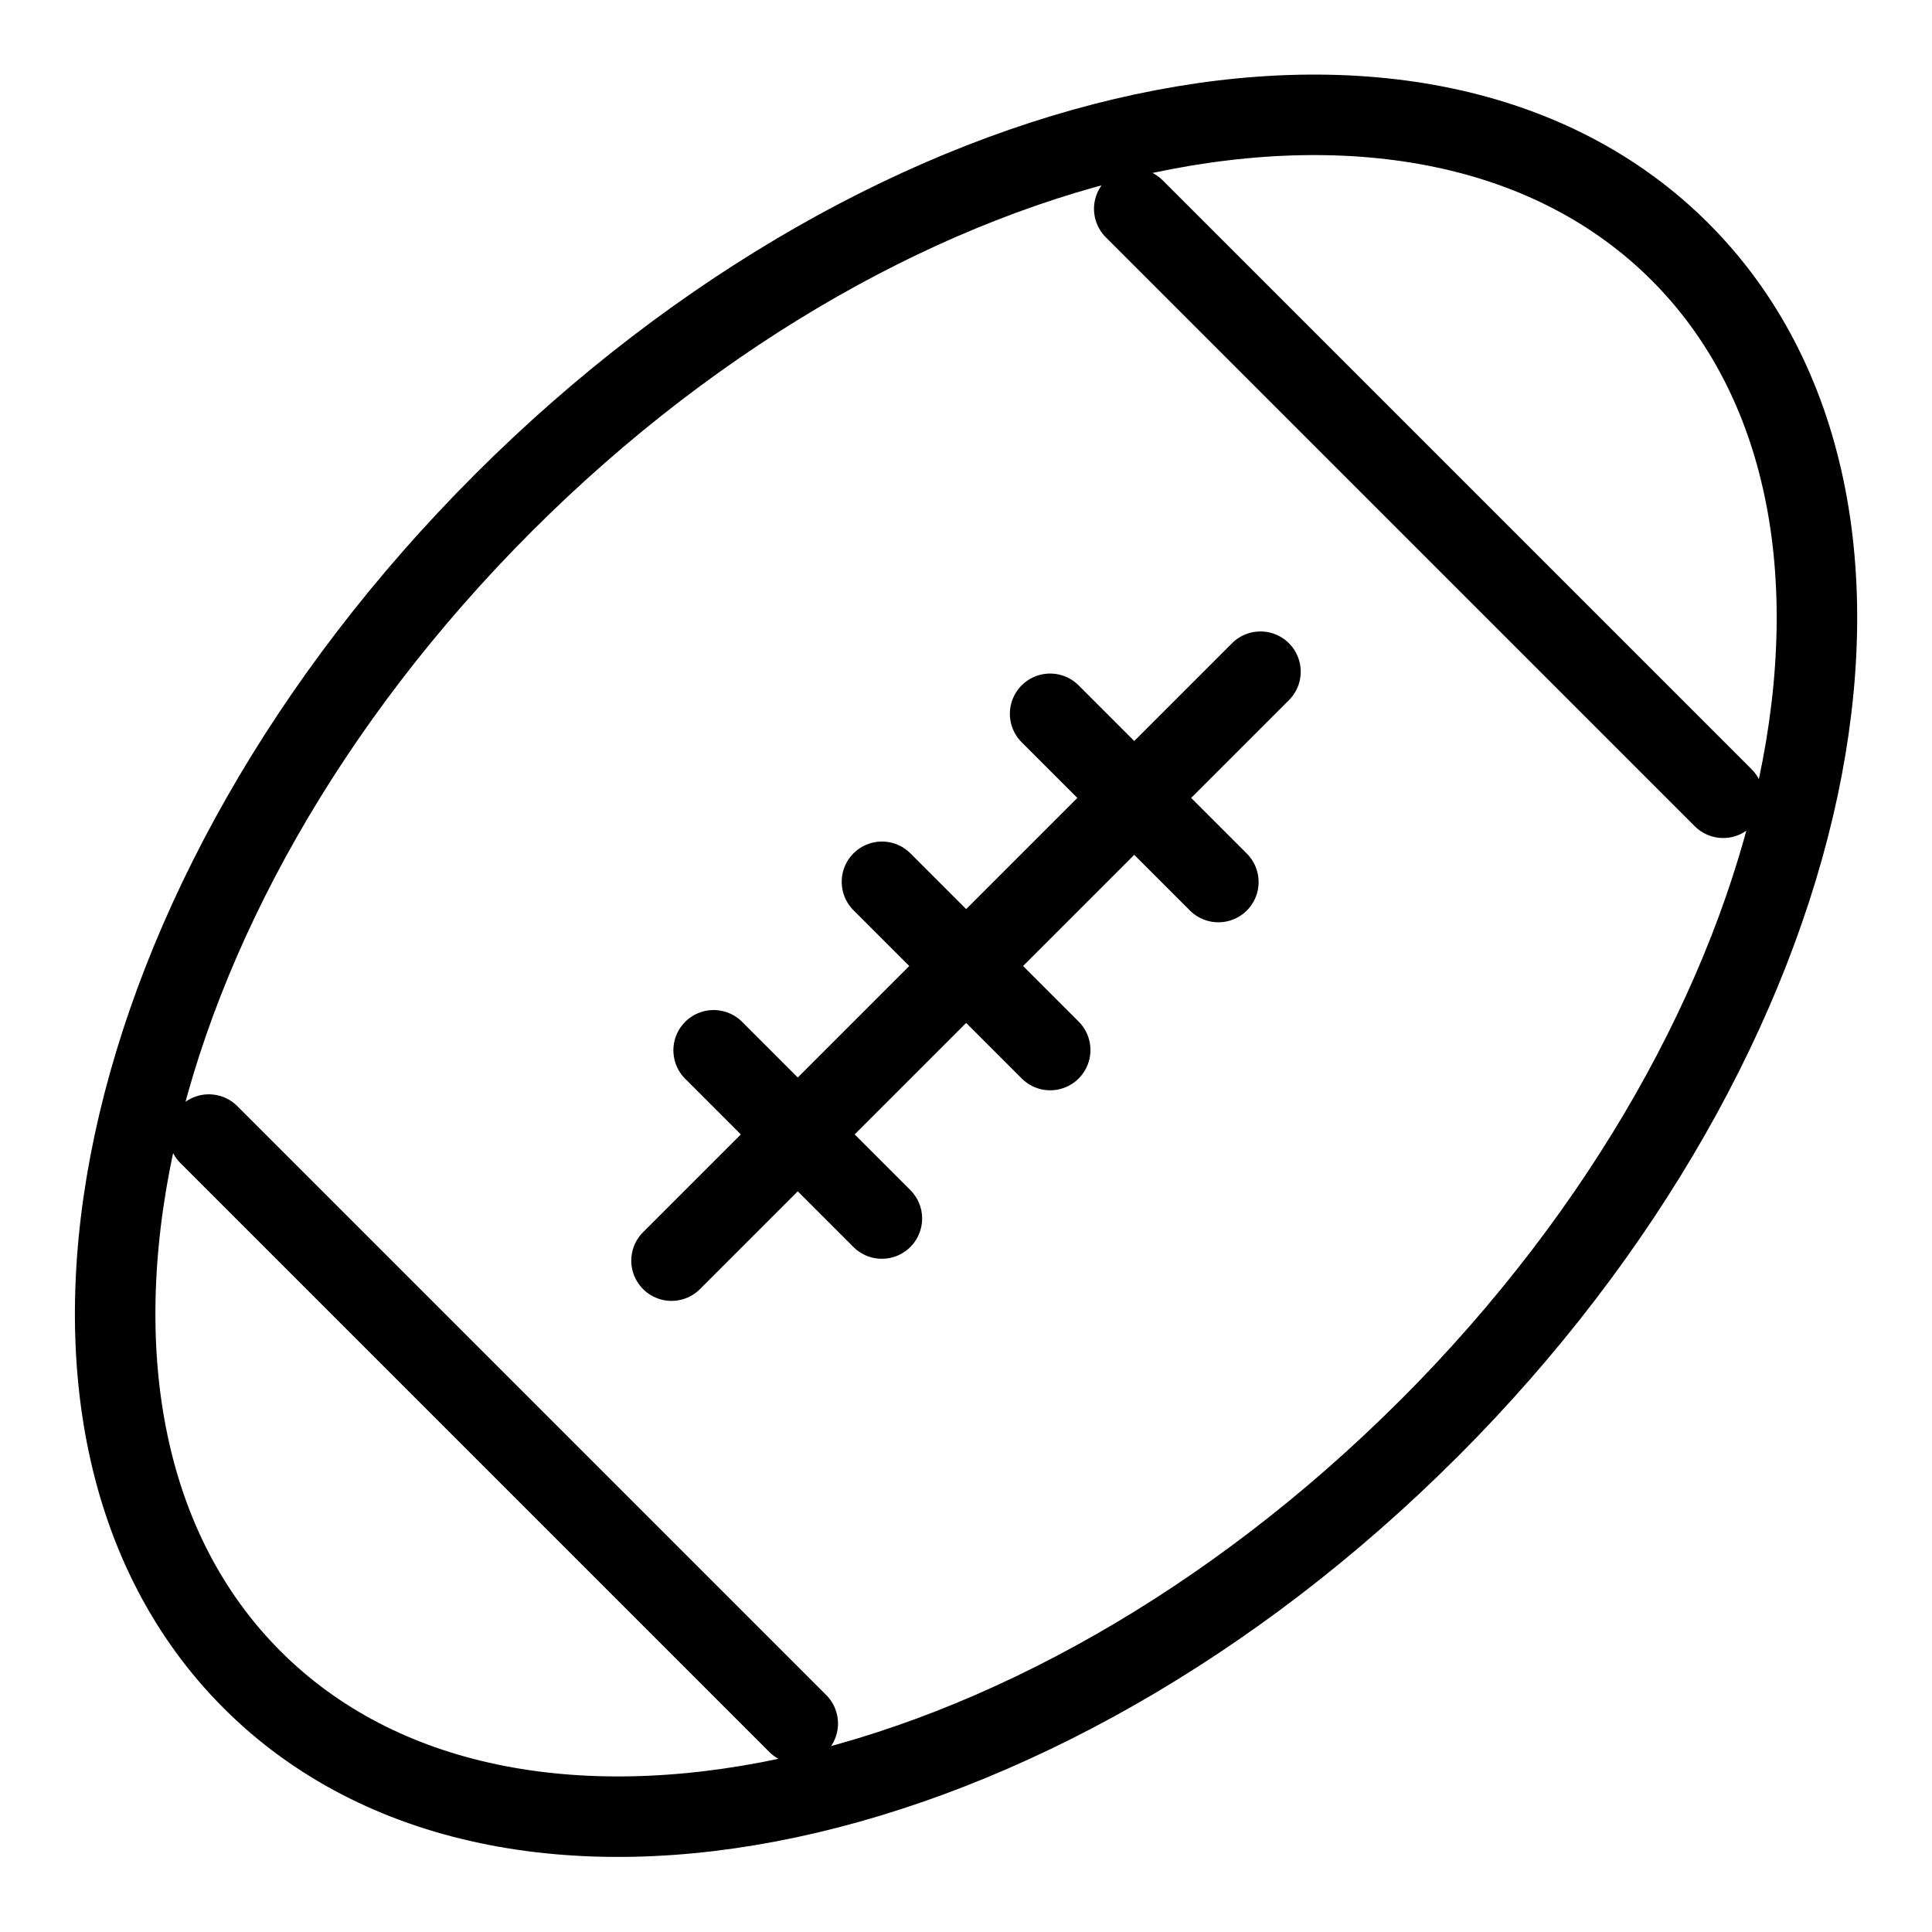 <svg fill="none" stroke="currentColor" stroke-linecap="round" stroke-linejoin="round" stroke-width="1" viewBox="0 0 24 24" xmlns="http://www.w3.org/2000/svg">
  <path d="M17.75 17.746c4.897-4.898 6.294-11.443 3.12-14.618-3.176-3.175-9.72-1.778-14.618 3.12s-6.295 11.443-3.12 14.618c3.175 3.175 9.72 1.778 14.617-3.12Z"></path>
  <path d="M15.658 8.344 8.342 15.66"></path>
  <path d="m13.046 13.044-2.09-2.09"></path>
  <path d="m15.135 10.957-2.09-2.09"></path>
  <path d="M21.406 9.91 14.09 2.594"></path>
  <path d="m9.91 21.41-7.316-7.316"></path>
  <path d="m10.955 15.137-2.09-2.09"></path>
</svg>